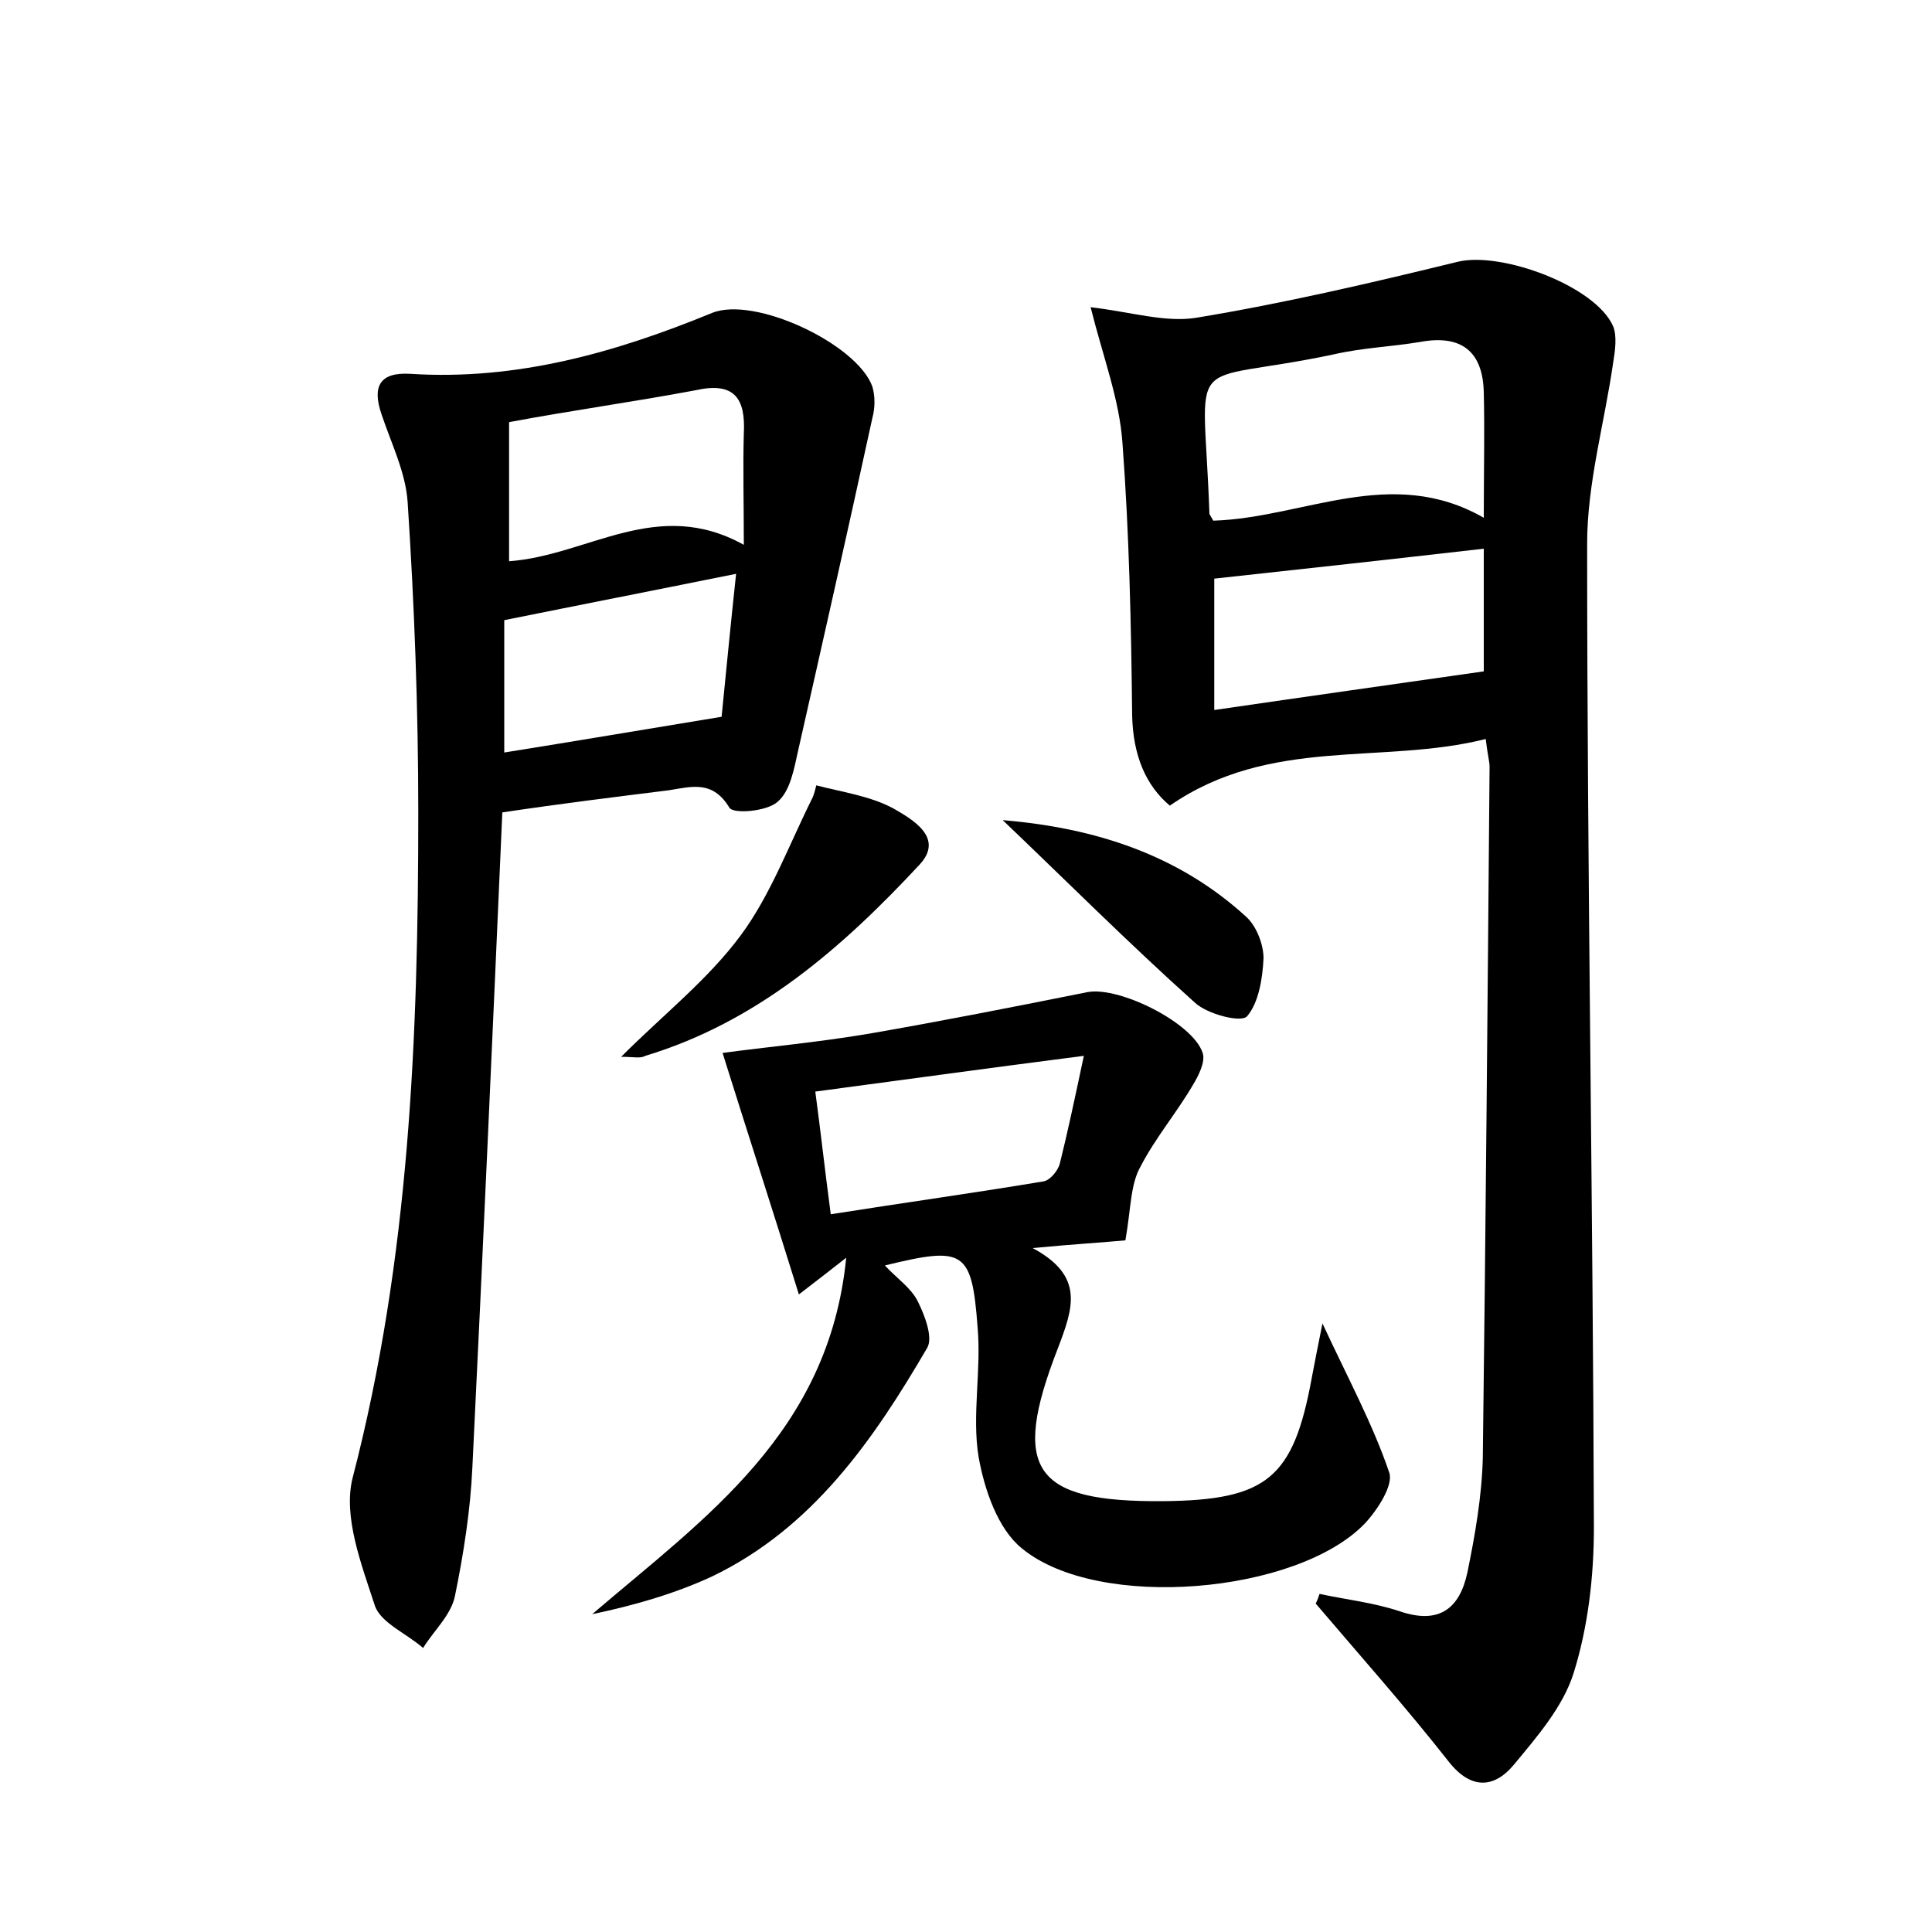 <?xml version="1.0" encoding="utf-8"?>
<!-- Generator: Adobe Illustrator 22.0.0, SVG Export Plug-In . SVG Version: 6.00 Build 0)  -->
<svg version="1.1" id="图层_1" xmlns="http://www.w3.org/2000/svg" xmlns:xlink="http://www.w3.org/1999/xlink" x="0px" y="0px"
	 viewBox="0 0 200 200" style="enable-background:new 0 0 200 200;" xml:space="preserve">
<style type="text/css">
	.st0{fill:#FFFFFF;}
</style>
<g>
	
	<path d="M136.6,165c2.8,0.6,5.6,0.9,8.3,1.8c4.1,1.4,6.2-0.3,7-4c0.8-3.9,1.5-7.9,1.6-11.9c0.3-23.8,0.5-47.7,0.7-71.5
		c0-0.6-0.2-1.2-0.4-2.9c-10.7,2.7-22.3-0.3-32.7,6.9c-2.5-2.1-3.8-5.2-3.9-9.3c-0.1-9.4-0.3-18.8-1-28.2c-0.3-4.5-2-8.9-3.3-14.1
		c4.2,0.5,7.7,1.6,10.9,1.1c9.1-1.5,18.1-3.6,27.1-5.8c4.5-1.1,14.3,2.5,16.1,6.7c0.4,1,0.2,2.5,0,3.7c-0.9,6.3-2.7,12.5-2.7,18.8
		c0,33.9,0.6,67.8,0.7,101.8c0,5.1-0.6,10.3-2.1,15.1c-1.1,3.5-3.8,6.6-6.2,9.5c-2,2.4-4.4,2.6-6.7-0.3c-4.4-5.6-9.2-11-13.8-16.4
		C136.4,165.6,136.5,165.3,136.6,165z M125.6,53.9c9.4-0.3,18.4-5.8,28-0.3c0-4.8,0.1-8.9,0-13c-0.1-4.2-2.3-6-6.6-5.2
		c-3,0.5-6,0.6-9,1.3c-15.7,3.3-13.4-0.9-12.8,16.5C125.2,53.2,125.3,53.4,125.6,53.9z M125.7,73.5c9.6-1.4,18.8-2.7,27.9-4
		c0-4.1,0-8.6,0-12.7c-9.6,1.1-18.7,2.1-27.9,3.1C125.7,64.1,125.7,68.5,125.7,73.5z"/>
	<path d="M52,84.1c-1,22.8-2,45.3-3.1,67.8c-0.2,4.4-0.9,8.9-1.8,13.3c-0.4,2-2.2,3.6-3.3,5.4c-1.7-1.5-4.4-2.6-5-4.4
		c-1.4-4.3-3.3-9.2-2.3-13.2c5.9-22.7,6.8-45.8,6.8-68.9c0-10.7-0.4-21.4-1.1-32.1c-0.2-3.1-1.7-6.1-2.7-9.1c-1-2.9-0.2-4.4,3-4.2
		c11,0.7,21.2-2.2,31.2-6.3c4.4-1.8,15,3.2,16.6,7.6c0.3,1,0.3,2.2,0,3.3c-2.5,11.5-5.1,23-7.7,34.5c-0.4,1.8-0.8,4.1-2.1,5.2
		c-1.1,1-4.6,1.3-5,0.6c-1.7-2.8-3.8-2.2-6.2-1.8C63.7,82.5,58,83.2,52,84.1z M52.7,43.7c0,4.8,0,9.4,0,14.4
		c8.2-0.6,15.3-6.7,24.3-1.7c0-4.5-0.1-8,0-11.5c0.2-3.7-1-5.4-5-4.5C65.6,41.6,59.1,42.5,52.7,43.7z M52.2,64.2c0,4.4,0,9.1,0,13.7
		c7.5-1.2,14.6-2.4,22.5-3.7c0.4-4,0.9-9.2,1.5-14.8C67.8,61.1,60.1,62.6,52.2,64.2z"/>
	<path d="M116.5,128.4c-2.1,0.2-5.4,0.4-9.6,0.8c5.4,2.9,4.2,6.2,2.6,10.4c-4.9,12.6-2.5,15.9,10.9,15.8
		c10.8-0.1,13.5-2.4,15.4-12.8c0.3-1.6,0.6-3.1,1.1-5.6c2.6,5.6,5.2,10.4,6.9,15.4c0.5,1.3-1.2,3.9-2.5,5.3
		c-7,7.3-27.6,9.1-35.5,2.6c-2.5-2-3.9-6.1-4.5-9.5c-0.7-4.3,0.3-8.9-0.1-13.4c-0.6-8-1.4-8.4-9.6-6.4c1.2,1.3,2.7,2.3,3.4,3.7
		c0.7,1.4,1.6,3.7,1,4.8c-5.6,9.6-11.9,18.7-22.3,23.7c-3.9,1.8-8.1,3-12.4,3.9c11.7-10,24.5-18.8,26.3-36.9
		c-1.8,1.4-2.8,2.2-4.9,3.8c-2.7-8.7-5.3-16.7-7.9-25c4.4-0.6,9.9-1.1,15.2-2c7.5-1.3,15.1-2.8,22.6-4.3c3.3-0.6,10.9,3.2,11.9,6.3
		c0.3,0.9-0.4,2.3-1,3.3c-1.7,2.9-3.9,5.5-5.4,8.4C117,122.6,117.1,125,116.5,128.4z M112.2,109.3c-10.1,1.3-18.8,2.5-27.8,3.7
		c0.6,4.5,1,8.2,1.6,12.7c7.6-1.2,14.8-2.2,22-3.4c0.7-0.1,1.5-1.1,1.7-1.8C110.5,117.3,111.2,114,112.2,109.3z"/>
	<path d="M64.3,109.4c4.4-4.4,9-8,12.4-12.6c3.1-4.2,5-9.4,7.4-14.2c0.2-0.4,0.4-1.3,0.4-1.3c2.7,0.7,5.6,1.1,8,2.4
		c1.9,1.1,5.3,3,2.7,5.8c-8,8.6-16.8,16.3-28.4,19.8C66.3,109.6,65.6,109.4,64.3,109.4z"/>
	<path d="M103.8,84.9c9.6,0.8,18.2,3.6,25.2,10c1.1,1,1.8,2.9,1.8,4.3c-0.1,2.1-0.5,4.6-1.7,6c-0.6,0.7-4.1-0.2-5.4-1.4
		C116.9,97.7,110.4,91.2,103.8,84.9z"/>
	
	
	
	
	
</g>
</svg>
